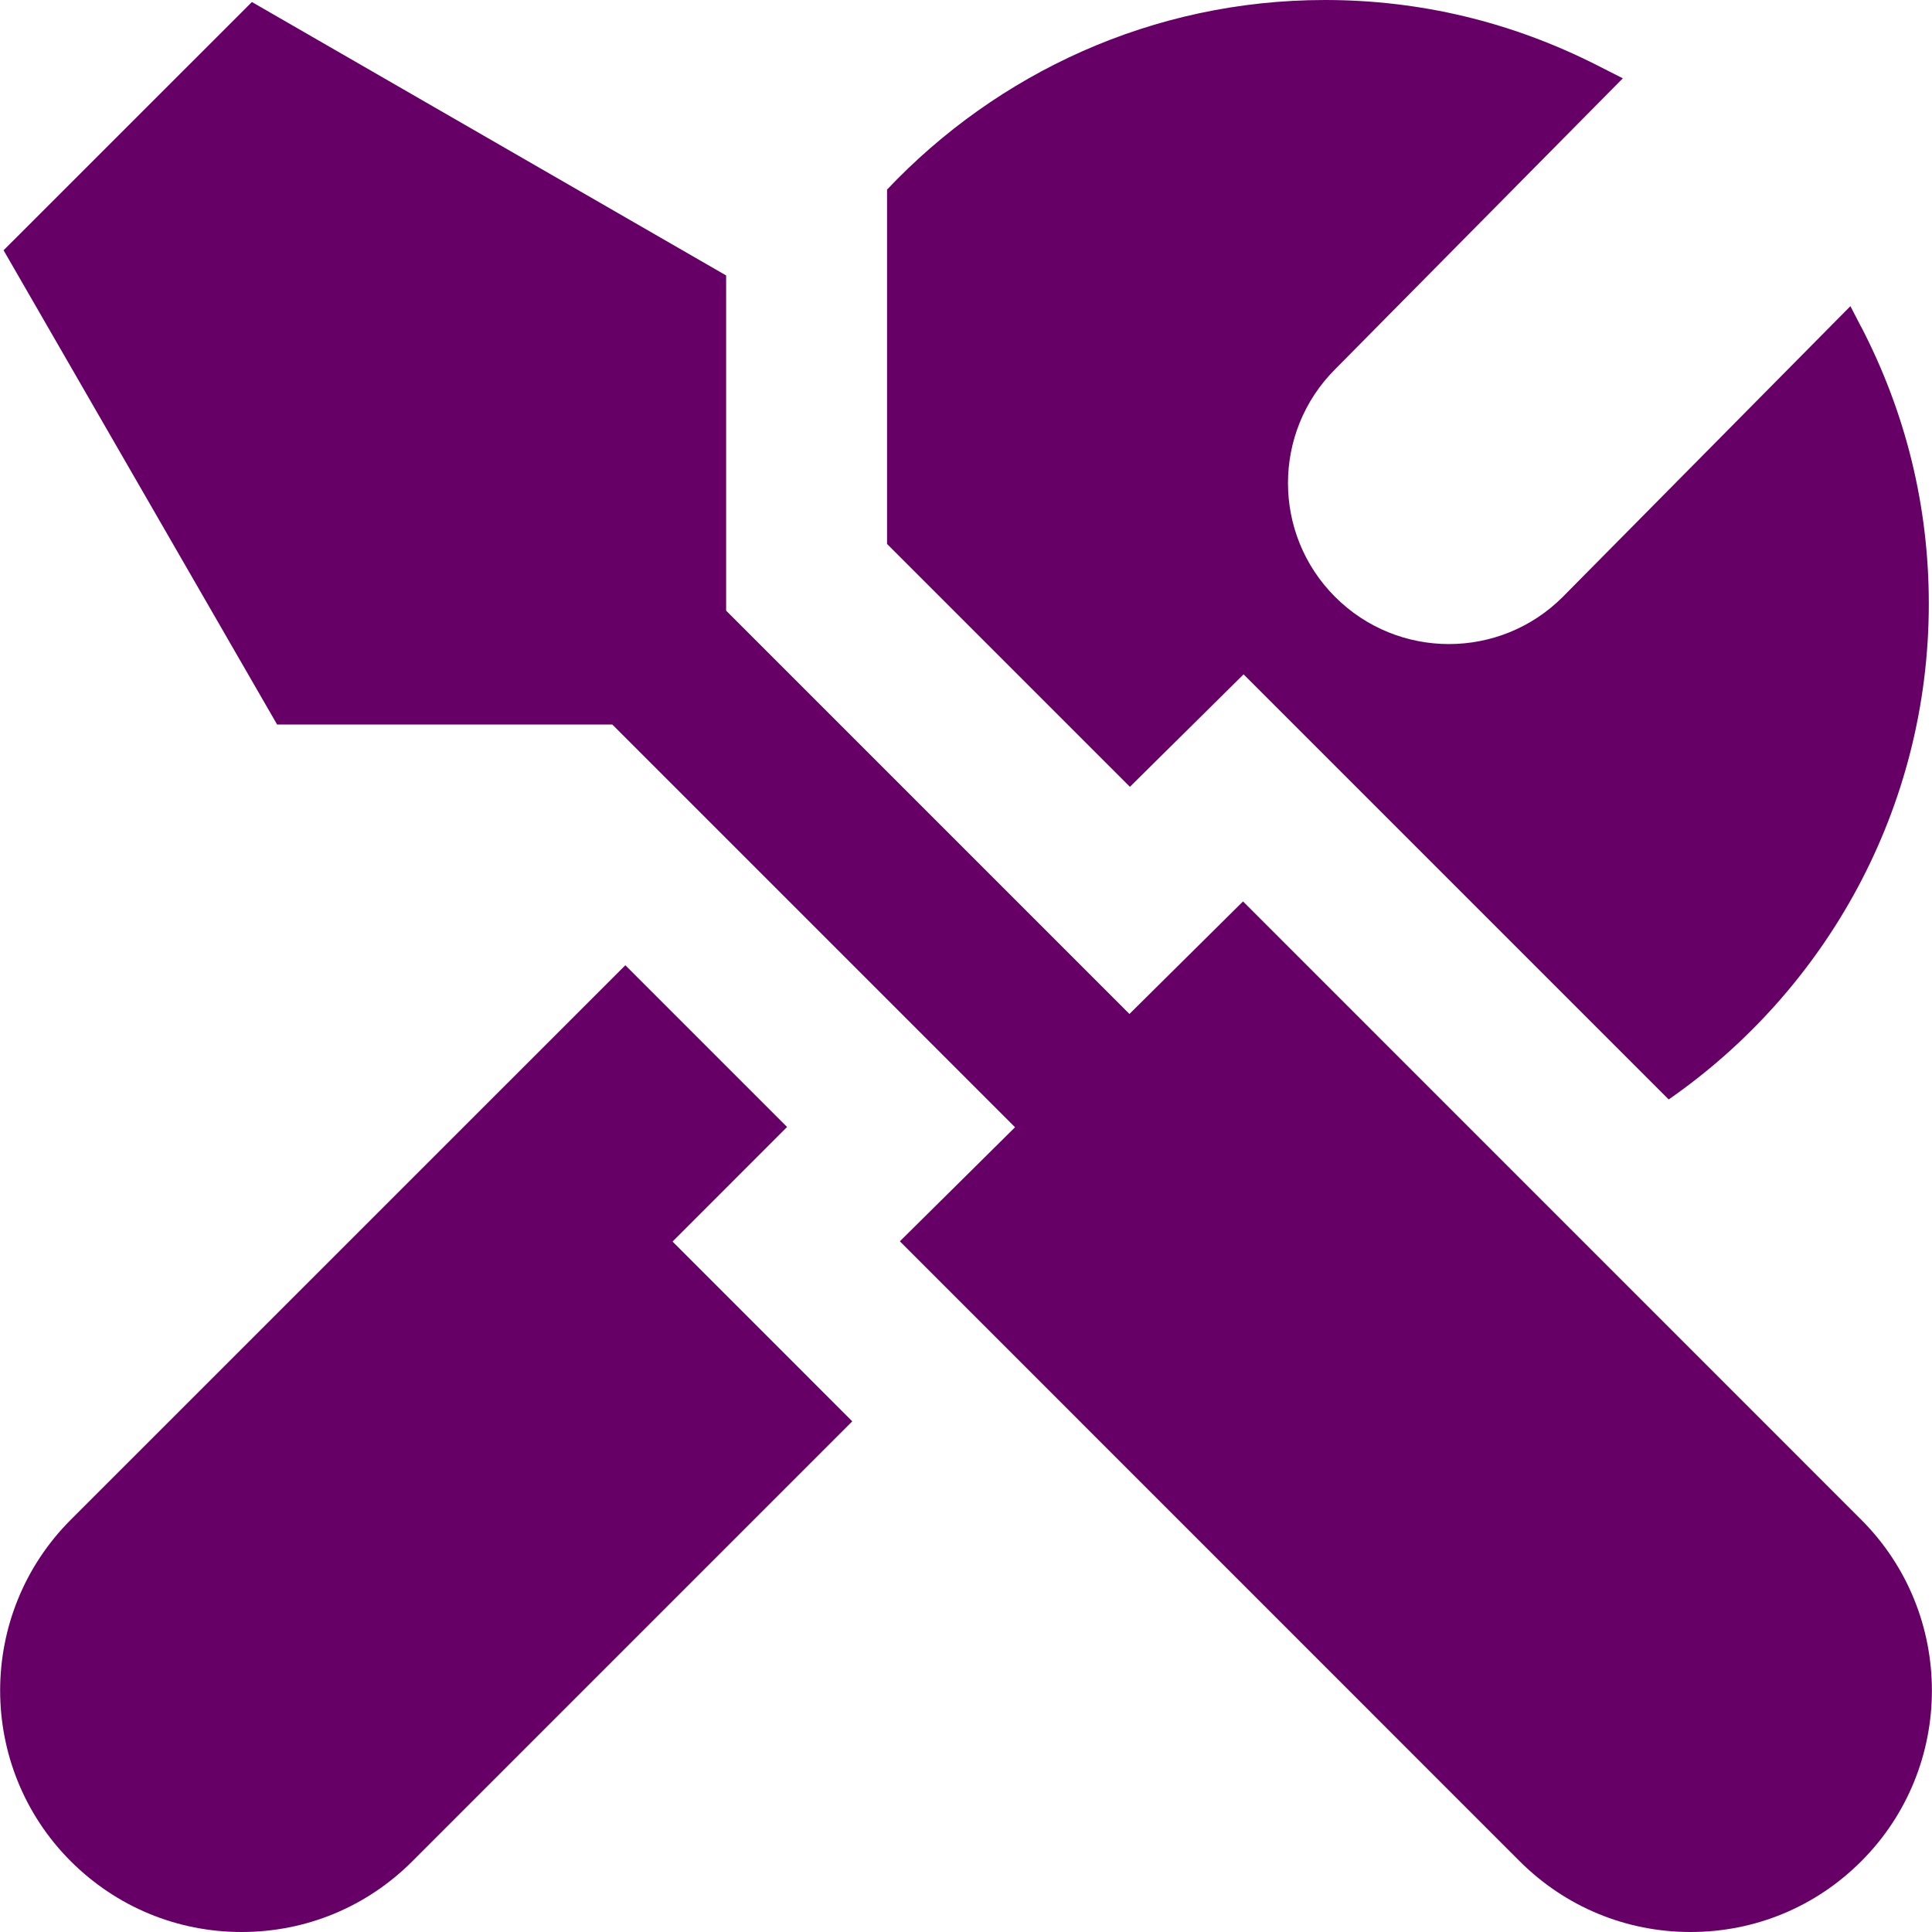 <svg width="52" height="52" viewBox="0 0 52 52" fill="none" xmlns="http://www.w3.org/2000/svg">
<g id="Component 1" clip-path="url(#clip0_311_251)">
<path id="Vector" d="M50.096 40.904L33.456 24.262L30.399 27.291L19.544 16.436V7.414L6.78 0.054L0.096 6.736L7.458 19.5H16.48L27.32 30.34L24.22 33.41L40.903 50.096C42.132 51.322 43.763 52 45.501 52C47.238 52 48.87 51.324 50.096 50.096C52.631 47.56 52.631 43.44 50.096 40.904ZM18.099 33.419L21.184 30.333L16.831 25.98L1.905 40.904C-0.63 43.44 -0.63 47.56 1.905 50.096C3.134 51.322 4.765 52 6.503 52C8.24 52 9.872 51.324 11.098 50.096L22.939 38.255L18.101 33.416L18.099 33.419ZM50.092 8.792C51.301 11.126 51.914 13.635 51.914 16.25C51.914 21.773 49.139 26.657 44.913 29.592L33.471 18.15L30.412 21.177L23.875 14.64V5.103C26.839 1.97 31.019 0 35.662 0C38.221 0 40.684 0.589 42.987 1.757L43.678 2.108L35.935 9.938C34.243 11.631 34.243 14.374 35.935 16.066C37.627 17.758 40.37 17.758 42.062 16.066L49.804 8.24L50.09 8.794L50.092 8.792Z" fill="#660066"/>
</g>
<defs>
<clipPath id="clip0_311_251">
<rect width="52" height="52" fill="white"/>
</clipPath>
</defs>
</svg>
